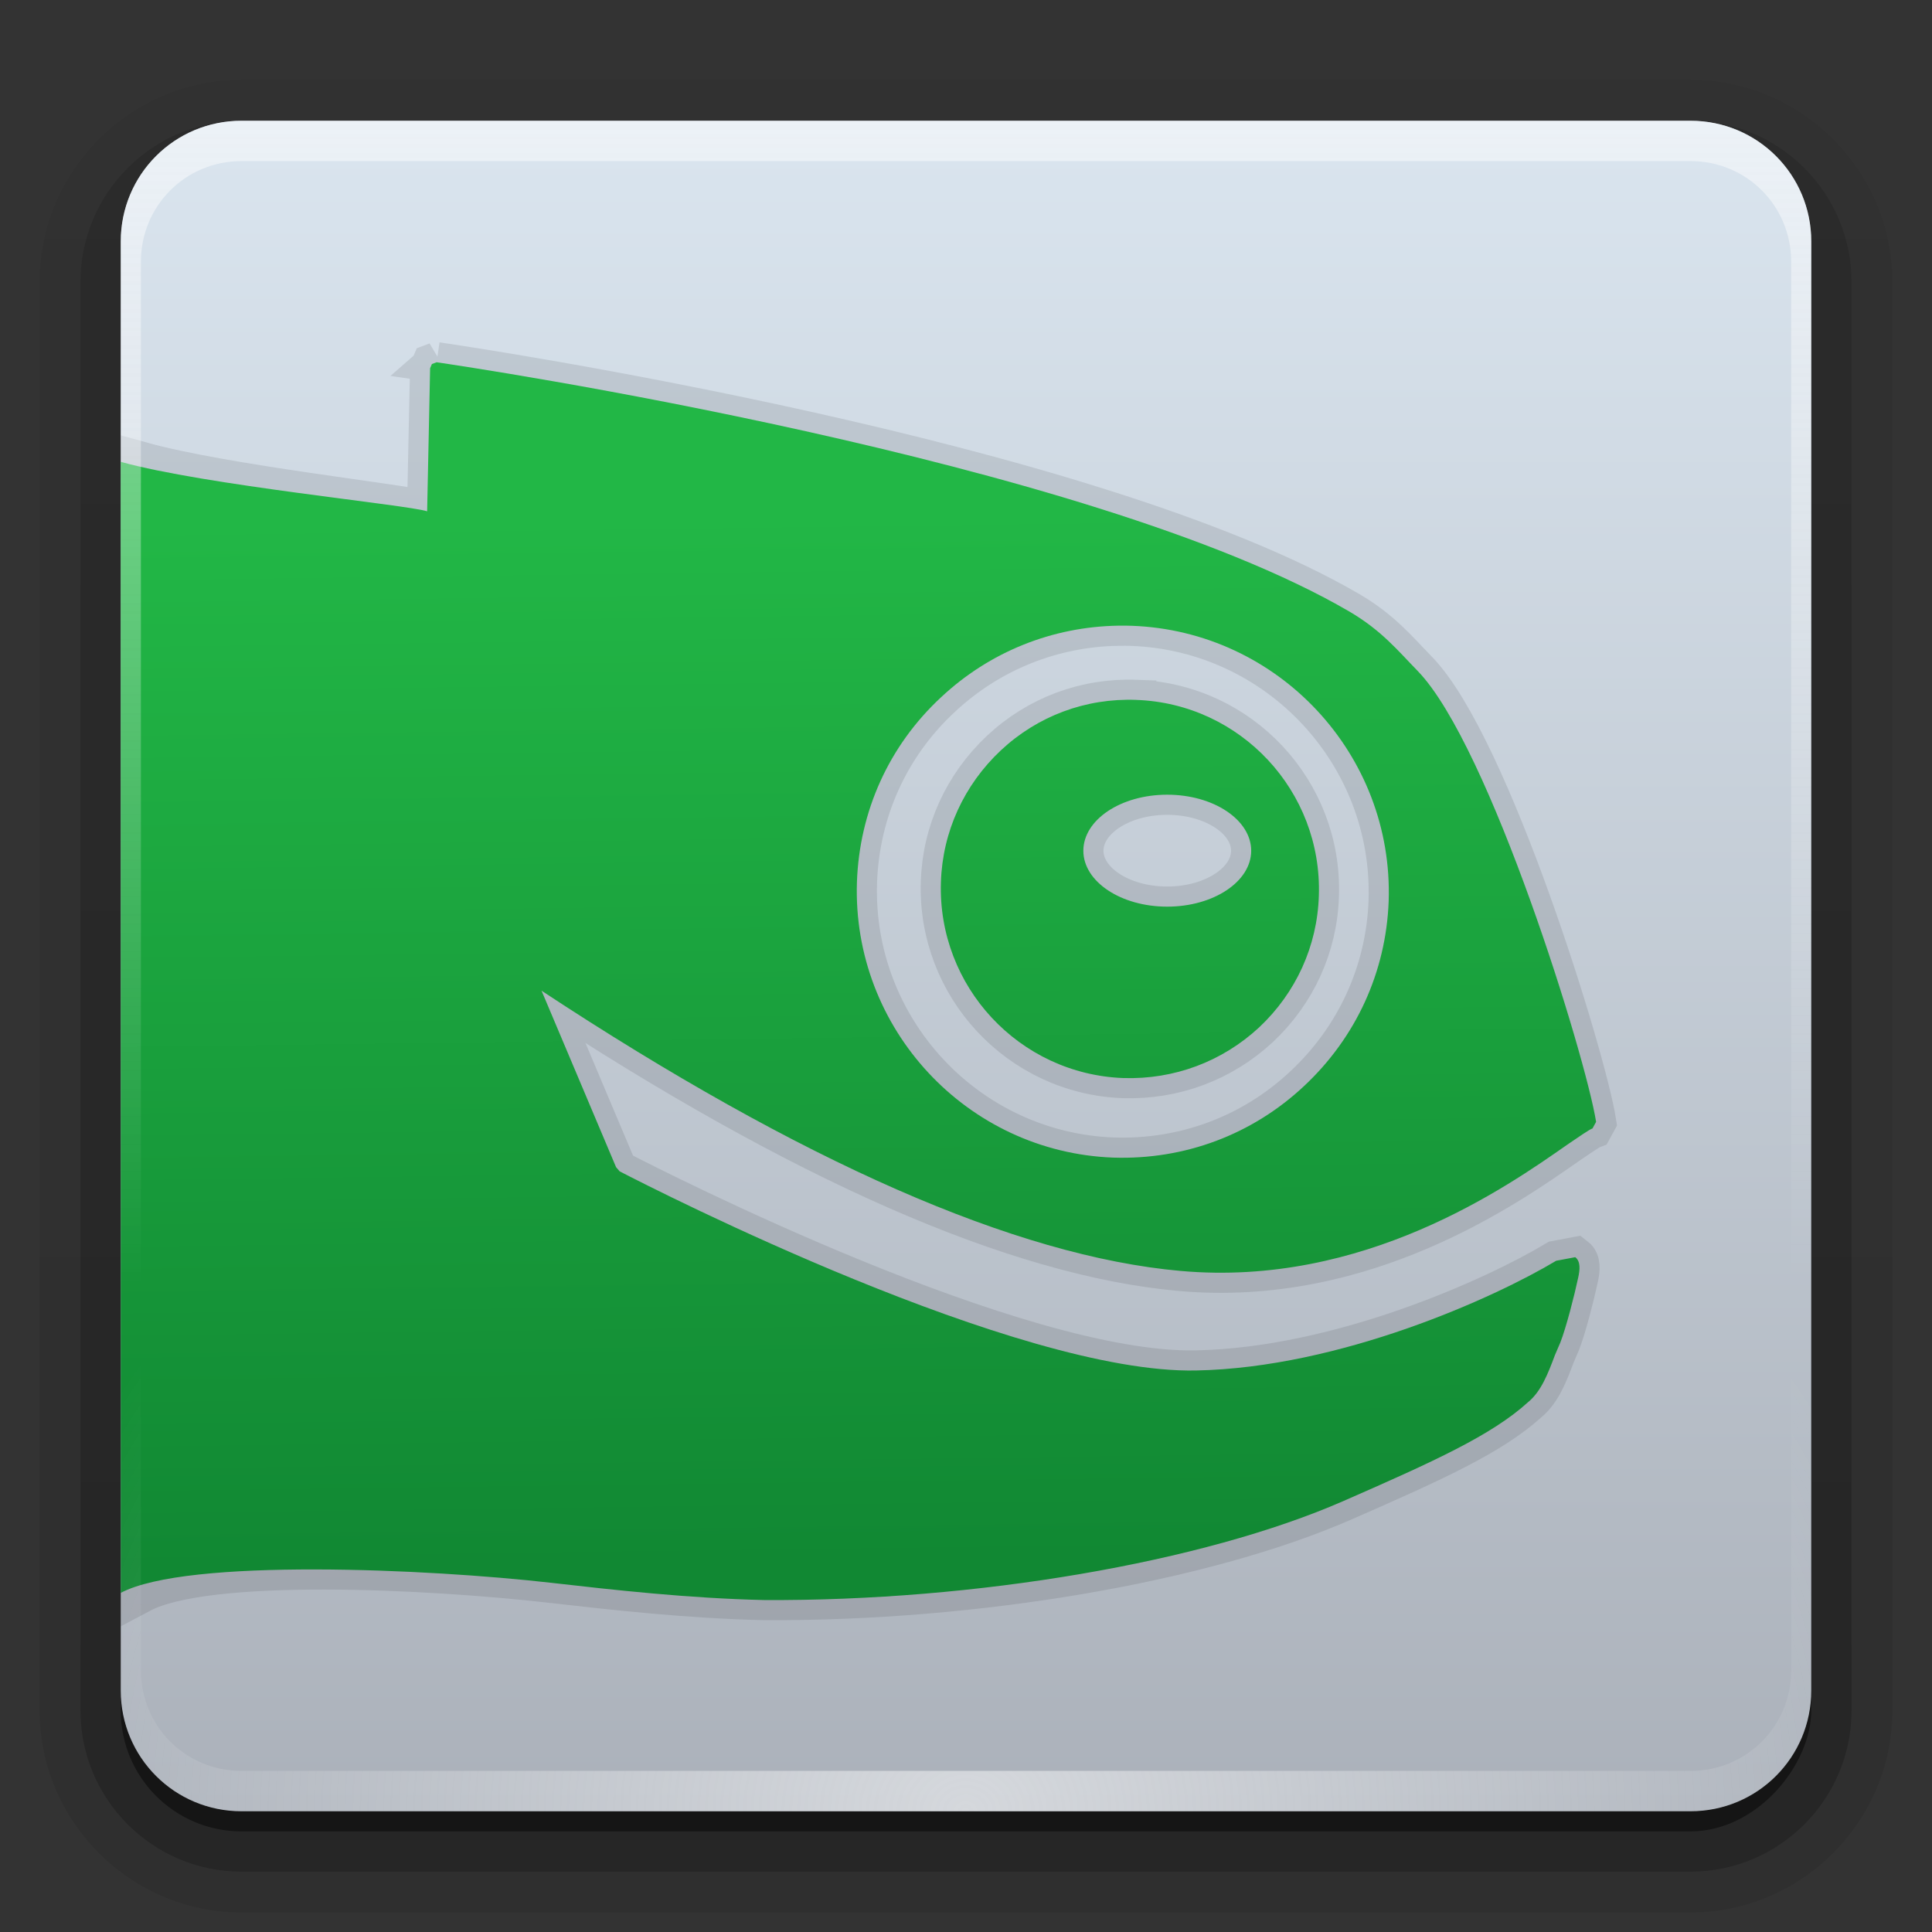<svg height="96" width="96" xmlns="http://www.w3.org/2000/svg" xmlns:xlink="http://www.w3.org/1999/xlink"><rect width="100%" height="100%" fill="#333333" stroke="none"/><linearGradient id="a"><stop offset="0" stop-color="#fefefe"/><stop offset="1" stop-color="#fefefe" stop-opacity="0"/></linearGradient><linearGradient id="b" gradientUnits="userSpaceOnUse" x1="48" x2="48" y1="90" y2="5.988"><stop offset="0" stop-color="#abb1ba"/><stop offset="1" stop-color="#dae5ef"/></linearGradient><linearGradient id="c" gradientUnits="userSpaceOnUse" x1="36.357" x2="36.357" xlink:href="#a" y1="6" y2="63.893"/><radialGradient id="d" cx="48" cy="90.172" gradientTransform="matrix(1.157 0 0 .996 -7.551 .197)" gradientUnits="userSpaceOnUse" r="42" xlink:href="#a"/><linearGradient id="e" gradientTransform="matrix(1.006 0 0 .994 100 0)" gradientUnits="userSpaceOnUse" x1="45.448" x2="45.448" y1="92.54" y2="7.017"><stop offset="0"/><stop offset="1" stop-opacity=".588"/></linearGradient><linearGradient id="f" gradientTransform="matrix(1.024 0 0 1.012 -1.143 -98.071)" gradientUnits="userSpaceOnUse" x1="32.251" x2="32.251" xlink:href="#e" y1="6.132" y2="90.239"/><linearGradient id="g" gradientTransform="translate(0 -97)" gradientUnits="userSpaceOnUse" x1="32.251" x2="32.251" xlink:href="#e" y1="6.132" y2="90.239"/><linearGradient id="h" gradientUnits="userSpaceOnUse" x1="52.629" x2="53.301" y1="25.473" y2="77.354"><stop offset="0" stop-color="#22b746"/><stop offset="1" stop-color="#183"/></linearGradient><g><g fill="url(#f)"><path d="m12-95.031c-5.511 0-10.031 4.52-10.031 10.031v71c0 5.511 4.52 10.031 10.031 10.031h72c5.511 0 10.031-4.52 10.031-10.031v-71c0-5.511-4.52-10.031-10.031-10.031z" opacity=".08" transform="scale(1 -1)"/><path d="m12-94.031c-4.972 0-9.031 4.06-9.031 9.031v71c0 4.972 4.06 9.031 9.031 9.031h72c4.972 0 9.031-4.06 9.031-9.031v-71c0-4.972-4.06-9.031-9.031-9.031z" opacity=".1" transform="scale(1 -1)"/><path d="m12-93c-4.409 0-8 3.591-8 8v71c0 4.409 3.591 8 8 8h72c4.409 0 8-3.591 8-8v-71c0-4.409-3.591-8-8-8z" opacity=".2" transform="scale(1 -1)"/><rect height="85" opacity=".3" rx="7" transform="scale(1 -1)" width="86" x="5" y="-92"/></g><rect fill="url(#g)" height="84" opacity=".45" rx="6" transform="scale(1 -1)" width="84" x="6" y="-91"/></g><g><path d="m12 6c-3.324 0-6 2.676-6 6v72c0 3.324 2.676 6 6 6h72c3.324 0 6-2.676 6-6v-72c0-3.324-2.676-6-6-6z" fill="url(#b)"/><path d="m21.697 18-.236.089-.089.207c0.0 0-.133 6.398-.148 7.111-.981-.327-10.061-1.296-14.224-2.459v56.201c3.293-1.746 14.331-1.191 20.355-.504 3.196.364 6.842.774 10.604.86 10.502.062 21.817-1.868 28.791-4.918 4.512-1.974 7.379-3.277 9.183-4.918.649-.534.984-1.412 1.333-2.341l.267-.622c.293-.751.702-2.354.888-3.229.085-.387.124-.799-.148-1.008l-.948.178c-3.057 1.835-10.725 5.312-17.892 5.452-8.878.185-26.778-8.928-28.643-9.895l-.178-.207c-.45-1.069-3.137-7.43-3.703-8.769 12.88 8.484 23.572 13.196 31.754 13.924 9.102.813 16.19-4.159 19.224-6.281.595-.402 1.059-.731 1.244-.8l.178-.326c-.504-3.197-5.266-18.681-8.857-22.397-.998-1.022-1.796-2.019-3.406-2.963-13.011-7.586-43.903-12.175-45.35-12.384zm33.879 13.089c.219-.004.439-.002.66.006 7.29.263 13.014 6.403 12.766 13.687-.131 3.523-1.628 6.777-4.206 9.185-2.577 2.415-5.933 3.67-9.479 3.554-7.275-.271-12.977-6.411-12.737-13.687.124-3.53 1.593-6.784 4.177-9.184 2.416-2.264 5.531-3.51 8.819-3.561zm.883 3.688c-2.51-.094-4.9.797-6.73 2.51-1.823 1.713-2.896 4.033-2.975 6.543-.173 5.184 3.891 9.547 9.066 9.738 2.517.078 4.907-.813 6.746-2.518 1.83-1.72 2.889-4.04 2.967-6.542.174-5.192-3.89-9.549-9.074-9.73zm1.539 4.711c2.304 0 4.173 1.248 4.173 2.786 0 1.531-1.87 2.777-4.173 2.777-2.305 0-4.167-1.246-4.167-2.777 0-1.539 1.862-2.786 4.167-2.786z" fill="none" opacity=".1" stroke="#000" stroke-width="2"/><path d="m21.697 18-.236.089-.089.207c0.0 0-.133 6.398-.148 7.111-.981-.327-11.061-1.296-15.224-2.459v56.201c3.293-1.746 15.331-1.191 21.355-.504 3.196.364 6.842.774 10.604.86 10.502.062 21.817-1.868 28.791-4.918 4.512-1.974 7.379-3.277 9.183-4.918.649-.534.984-1.412 1.333-2.341l.267-.622c.293-.751.702-2.354.888-3.229.085-.387.124-.799-.148-1.008l-.948.178c-3.057 1.835-10.725 5.312-17.892 5.452-8.878.185-26.778-8.928-28.643-9.895l-.178-.207c-.45-1.069-3.137-7.43-3.703-8.769 12.88 8.484 23.572 13.196 31.754 13.924 9.102.813 16.19-4.159 19.224-6.281.595-.402 1.059-.731 1.244-.8l.178-.326c-.504-3.197-5.266-18.681-8.857-22.397-.998-1.022-1.796-2.019-3.406-2.963-13.011-7.586-43.903-12.175-45.35-12.384zm33.879 13.089c.219-.004.439-.002.66.006 7.29.263 13.014 6.403 12.766 13.687-.131 3.523-1.628 6.777-4.206 9.185-2.577 2.415-5.933 3.67-9.479 3.554-7.275-.271-12.977-6.411-12.737-13.687.124-3.53 1.593-6.784 4.177-9.184 2.416-2.264 5.531-3.51 8.819-3.561zm.883 3.688c-2.51-.094-4.9.797-6.73 2.51-1.823 1.713-2.896 4.033-2.975 6.543-.173 5.184 3.891 9.547 9.066 9.738 2.517.078 4.907-.813 6.746-2.518 1.83-1.72 2.889-4.04 2.967-6.542.174-5.192-3.89-9.549-9.074-9.73zm1.539 4.711c2.304 0 4.173 1.248 4.173 2.786 0 1.531-1.87 2.777-4.173 2.777-2.305 0-4.167-1.246-4.167-2.777 0-1.539 1.862-2.786 4.167-2.786z" fill="url(#h)" stroke-width=".948"/><path d="m12 6c-3.324 0-6 2.676-6 6v2 68 2c0 .335.041.651.094.969.049.296.097.597.188.875.01.03.021.064.031.094.099.288.235.547.375.812.145.274.316.536.5.781s.374.473.594.688c.44.428.943.815 1.5 1.094.279.14.573.247.875.344-.256-.1-.487-.236-.719-.375-.007-.004-.024.004-.031 0-.032-.019-.062-.043-.094-.062-.12-.077-.231-.164-.344-.25-.106-.081-.213-.161-.312-.25-.178-.161-.347-.345-.5-.531-.108-.13-.218-.265-.312-.406-.025-.038-.038-.086-.062-.125-.065-.103-.13-.205-.188-.312-.101-.195-.206-.416-.281-.625-.008-.022-.024-.041-.031-.062-.032-.092-.036-.187-.062-.281-.03-.107-.07-.203-.094-.312-.073-.342-.125-.698-.125-1.062v-2-68-2c0-2.782 2.218-5 5-5h2 68 2c2.782 0 5 2.218 5 5v2 68 2c0 .364-.052.721-.125 1.062-.044.207-.088.398-.156.594-.008.022-.023.041-.031.062-.063.174-.138.367-.219.531-.042.083-.079.17-.125.25-.055.097-.127.188-.188.281-.094.141-.205.276-.312.406-.143.174-.303.347-.469.5-.011.01-.02.021-.031.031-.138.126-.285.234-.438.344-.103.073-.204.153-.312.219-.007.004-.024-.004-.031 0-.232.139-.463.275-.719.375.302-.097.596-.204.875-.344.557-.279 1.06-.666 1.5-1.094.22-.214.409-.442.594-.688s.355-.508.5-.781c.14-.265.276-.525.375-.812.01-.031.021-.063.031-.094.09-.278.139-.579.188-.875.052-.318.094-.634.094-.969v-2-68-2c0-3.324-2.676-6-6-6z" fill="url(#c)" opacity=".5"/><path d="m12 90c-3.324 0-6-2.676-6-6v-2-68-2c0-.335.041-.651.094-.969.049-.296.097-.597.188-.875.01-.03.021-.064.031-.094.099-.288.235-.547.375-.812.145-.274.316-.536.5-.781s.374-.473.594-.688c.44-.428.943-.815 1.5-1.094.279-.14.573-.247.875-.344-.256.1-.487.236-.719.375-.007.004-.024-.004-.031 0-.032.019-.062.043-.094.062-.12.077-.231.164-.344.25-.106.081-.213.161-.312.25-.178.161-.347.345-.5.531-.108.13-.218.265-.312.406-.025.038-.038.086-.062.125-.065.103-.13.205-.188.312-.101.195-.206.416-.281.625-.008.022-.024.041-.031.062-.032.092-.036.187-.062.281-.03.107-.07.203-.094.312-.073.342-.125.698-.125 1.062v2 68 2c0 2.782 2.218 5 5 5h2 68 2c2.782 0 5-2.218 5-5v-2-68-2c0-.364-.052-.721-.125-1.062-.044-.207-.088-.398-.156-.594-.008-.022-.023-.041-.031-.062-.063-.174-.138-.367-.219-.531-.042-.083-.079-.17-.125-.25-.055-.097-.127-.188-.188-.281-.094-.141-.205-.276-.312-.406-.143-.174-.303-.347-.469-.5-.011-.01-.02-.021-.031-.031-.138-.126-.285-.234-.438-.344-.103-.073-.204-.153-.312-.219-.007-.004-.024.004-.031 0-.232-.139-.463-.275-.719-.375.302.097.596.204.875.344.557.279 1.06.666 1.5 1.094.22.214.409.442.594.688s.355.508.5.781c.14.265.276.525.375.812.01.031.021.063.031.094.09.278.139.579.188.875.052.318.094.634.094.969v2 68 2c0 3.324-2.676 6-6 6z" fill="url(#d)" opacity=".5"/></g></svg>
